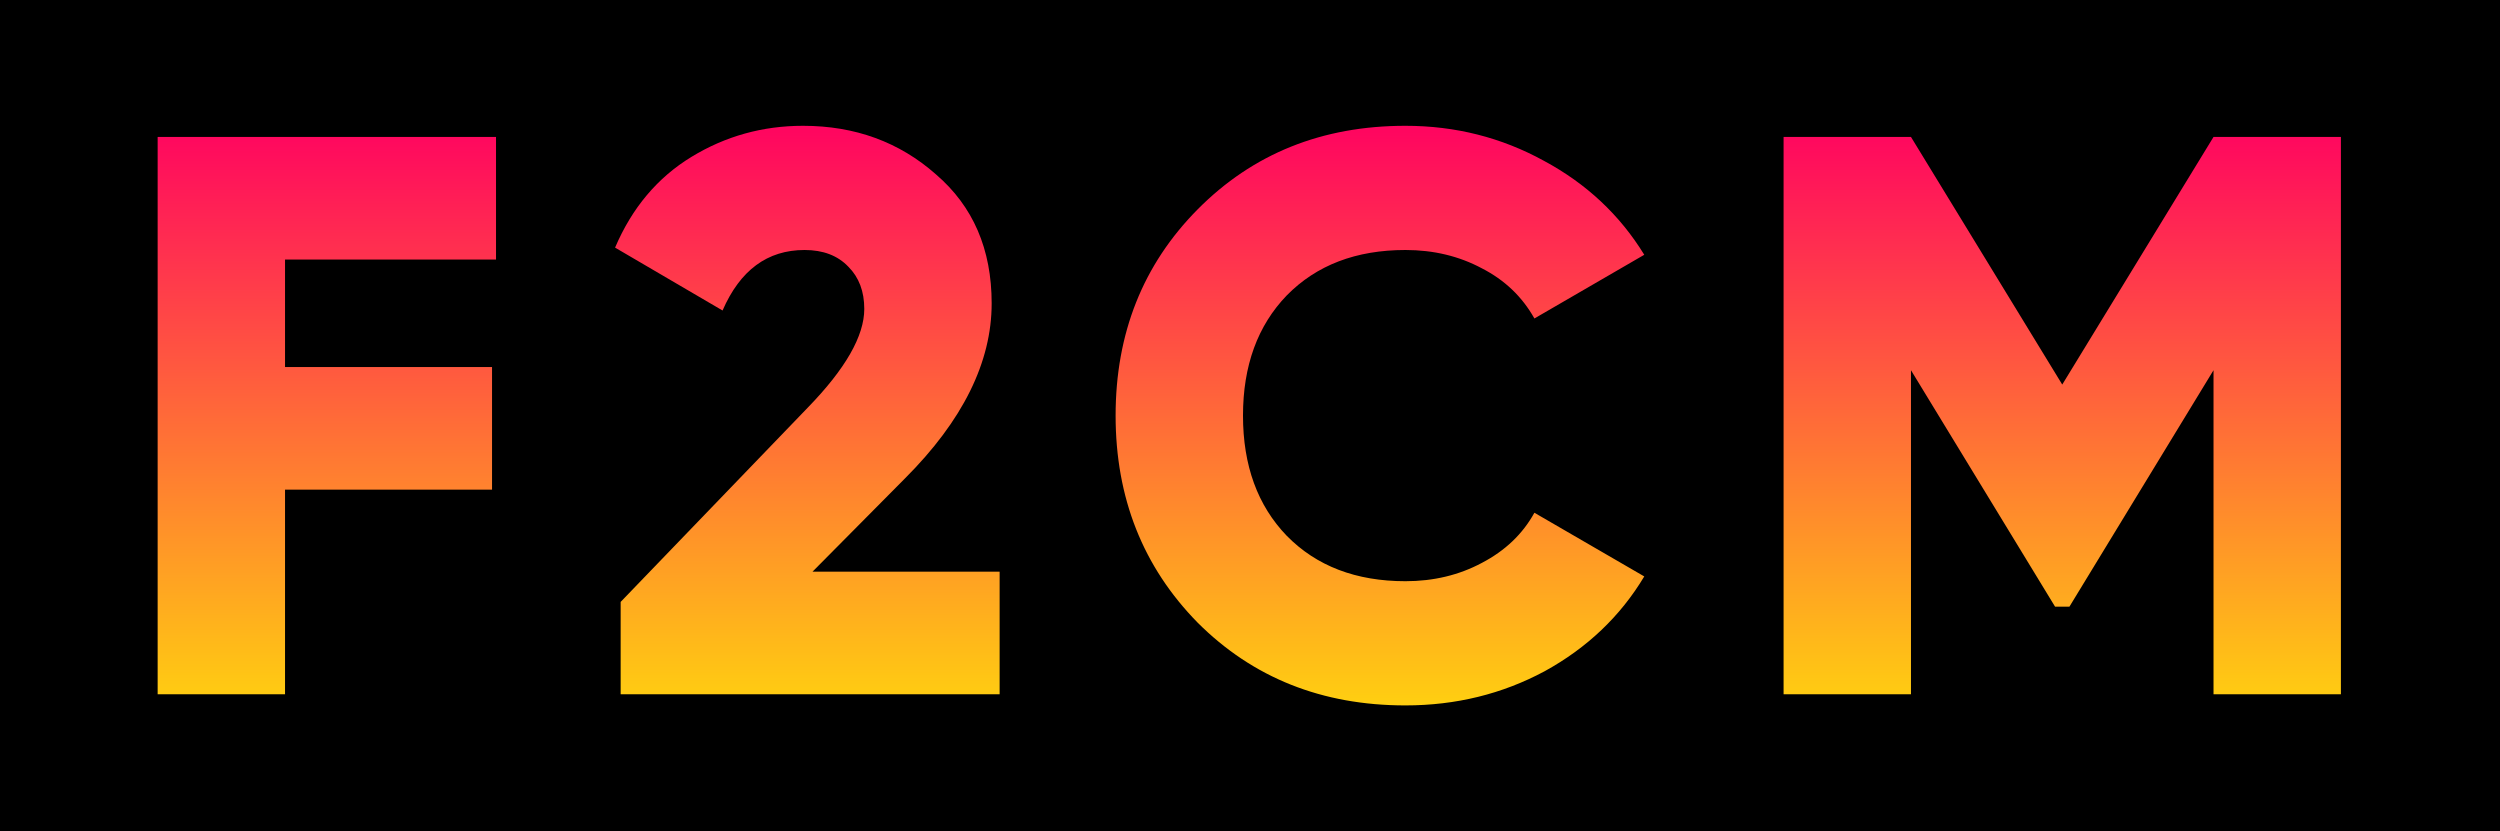 <svg width="1570" height="522" viewBox="0 0 1570 522" fill="none" xmlns="http://www.w3.org/2000/svg">
<rect width="1570" height="522" fill="black"/>
<path d="M311.5 163H179V230.5H309V307.5H179V436H99V86H311.5V163Z" fill="url(#paint0_linear_11_11)"/>
<path d="M389.766 436V378L507.266 256C530.932 231.667 542.766 211 542.766 194C542.766 183 539.432 174.167 532.766 167.5C526.099 160.5 516.932 157 505.266 157C481.932 157 464.766 169.667 453.766 195L386.266 155.5C396.932 130.5 412.932 111.5 434.266 98.5C455.599 85.5 478.932 79 504.266 79C536.932 79 564.766 89.167 587.766 109.5C611.099 129.5 622.766 156.5 622.766 190.5C622.766 227.5 604.599 264.167 568.266 300.5L510.266 359H627.766V436H389.766Z" fill="url(#paint1_linear_11_11)"/>
<path d="M882.602 443C830.268 443 786.768 425.667 752.102 391C717.768 356 700.602 312.667 700.602 261C700.602 209.333 717.768 166.167 752.102 131.5C786.768 96.5 830.268 79 882.602 79C913.935 79 942.935 86.333 969.602 101C996.268 115.333 1017.27 135 1032.6 160L963.602 200C955.935 186.333 944.935 175.833 930.602 168.5C916.268 160.833 900.268 157 882.602 157C851.602 157 826.768 166.5 808.102 185.5C789.768 204.5 780.602 229.667 780.602 261C780.602 292.333 789.768 317.5 808.102 336.5C826.768 355.5 851.602 365 882.602 365C900.268 365 916.268 361.167 930.602 353.5C945.268 345.833 956.268 335.333 963.602 322L1032.6 362C1017.6 387 996.768 406.833 970.102 421.5C943.435 435.833 914.268 443 882.602 443Z" fill="url(#paint2_linear_11_11)"/>
<path d="M1470.09 86V436H1390.09V232.5L1299.59 381H1290.59L1200.09 232.5V436H1120.09V86H1200.09L1295.09 241.5L1390.09 86H1470.09Z" fill="url(#paint3_linear_11_11)"/>
<defs>
<linearGradient id="paint0_linear_11_11" x1="784.547" y1="79" x2="784.547" y2="443" gradientUnits="userSpaceOnUse">
<stop stop-color="#FF0460"/>
<stop offset="1" stop-color="#FFCF11"/>
</linearGradient>
<linearGradient id="paint1_linear_11_11" x1="784.547" y1="79" x2="784.547" y2="443" gradientUnits="userSpaceOnUse">
<stop stop-color="#FF0460"/>
<stop offset="1" stop-color="#FFCF11"/>
</linearGradient>
<linearGradient id="paint2_linear_11_11" x1="784.547" y1="79" x2="784.547" y2="443" gradientUnits="userSpaceOnUse">
<stop stop-color="#FF0460"/>
<stop offset="1" stop-color="#FFCF11"/>
</linearGradient>
<linearGradient id="paint3_linear_11_11" x1="784.547" y1="79" x2="784.547" y2="443" gradientUnits="userSpaceOnUse">
<stop stop-color="#FF0460"/>
<stop offset="1" stop-color="#FFCF11"/>
</linearGradient>
</defs>
</svg>
